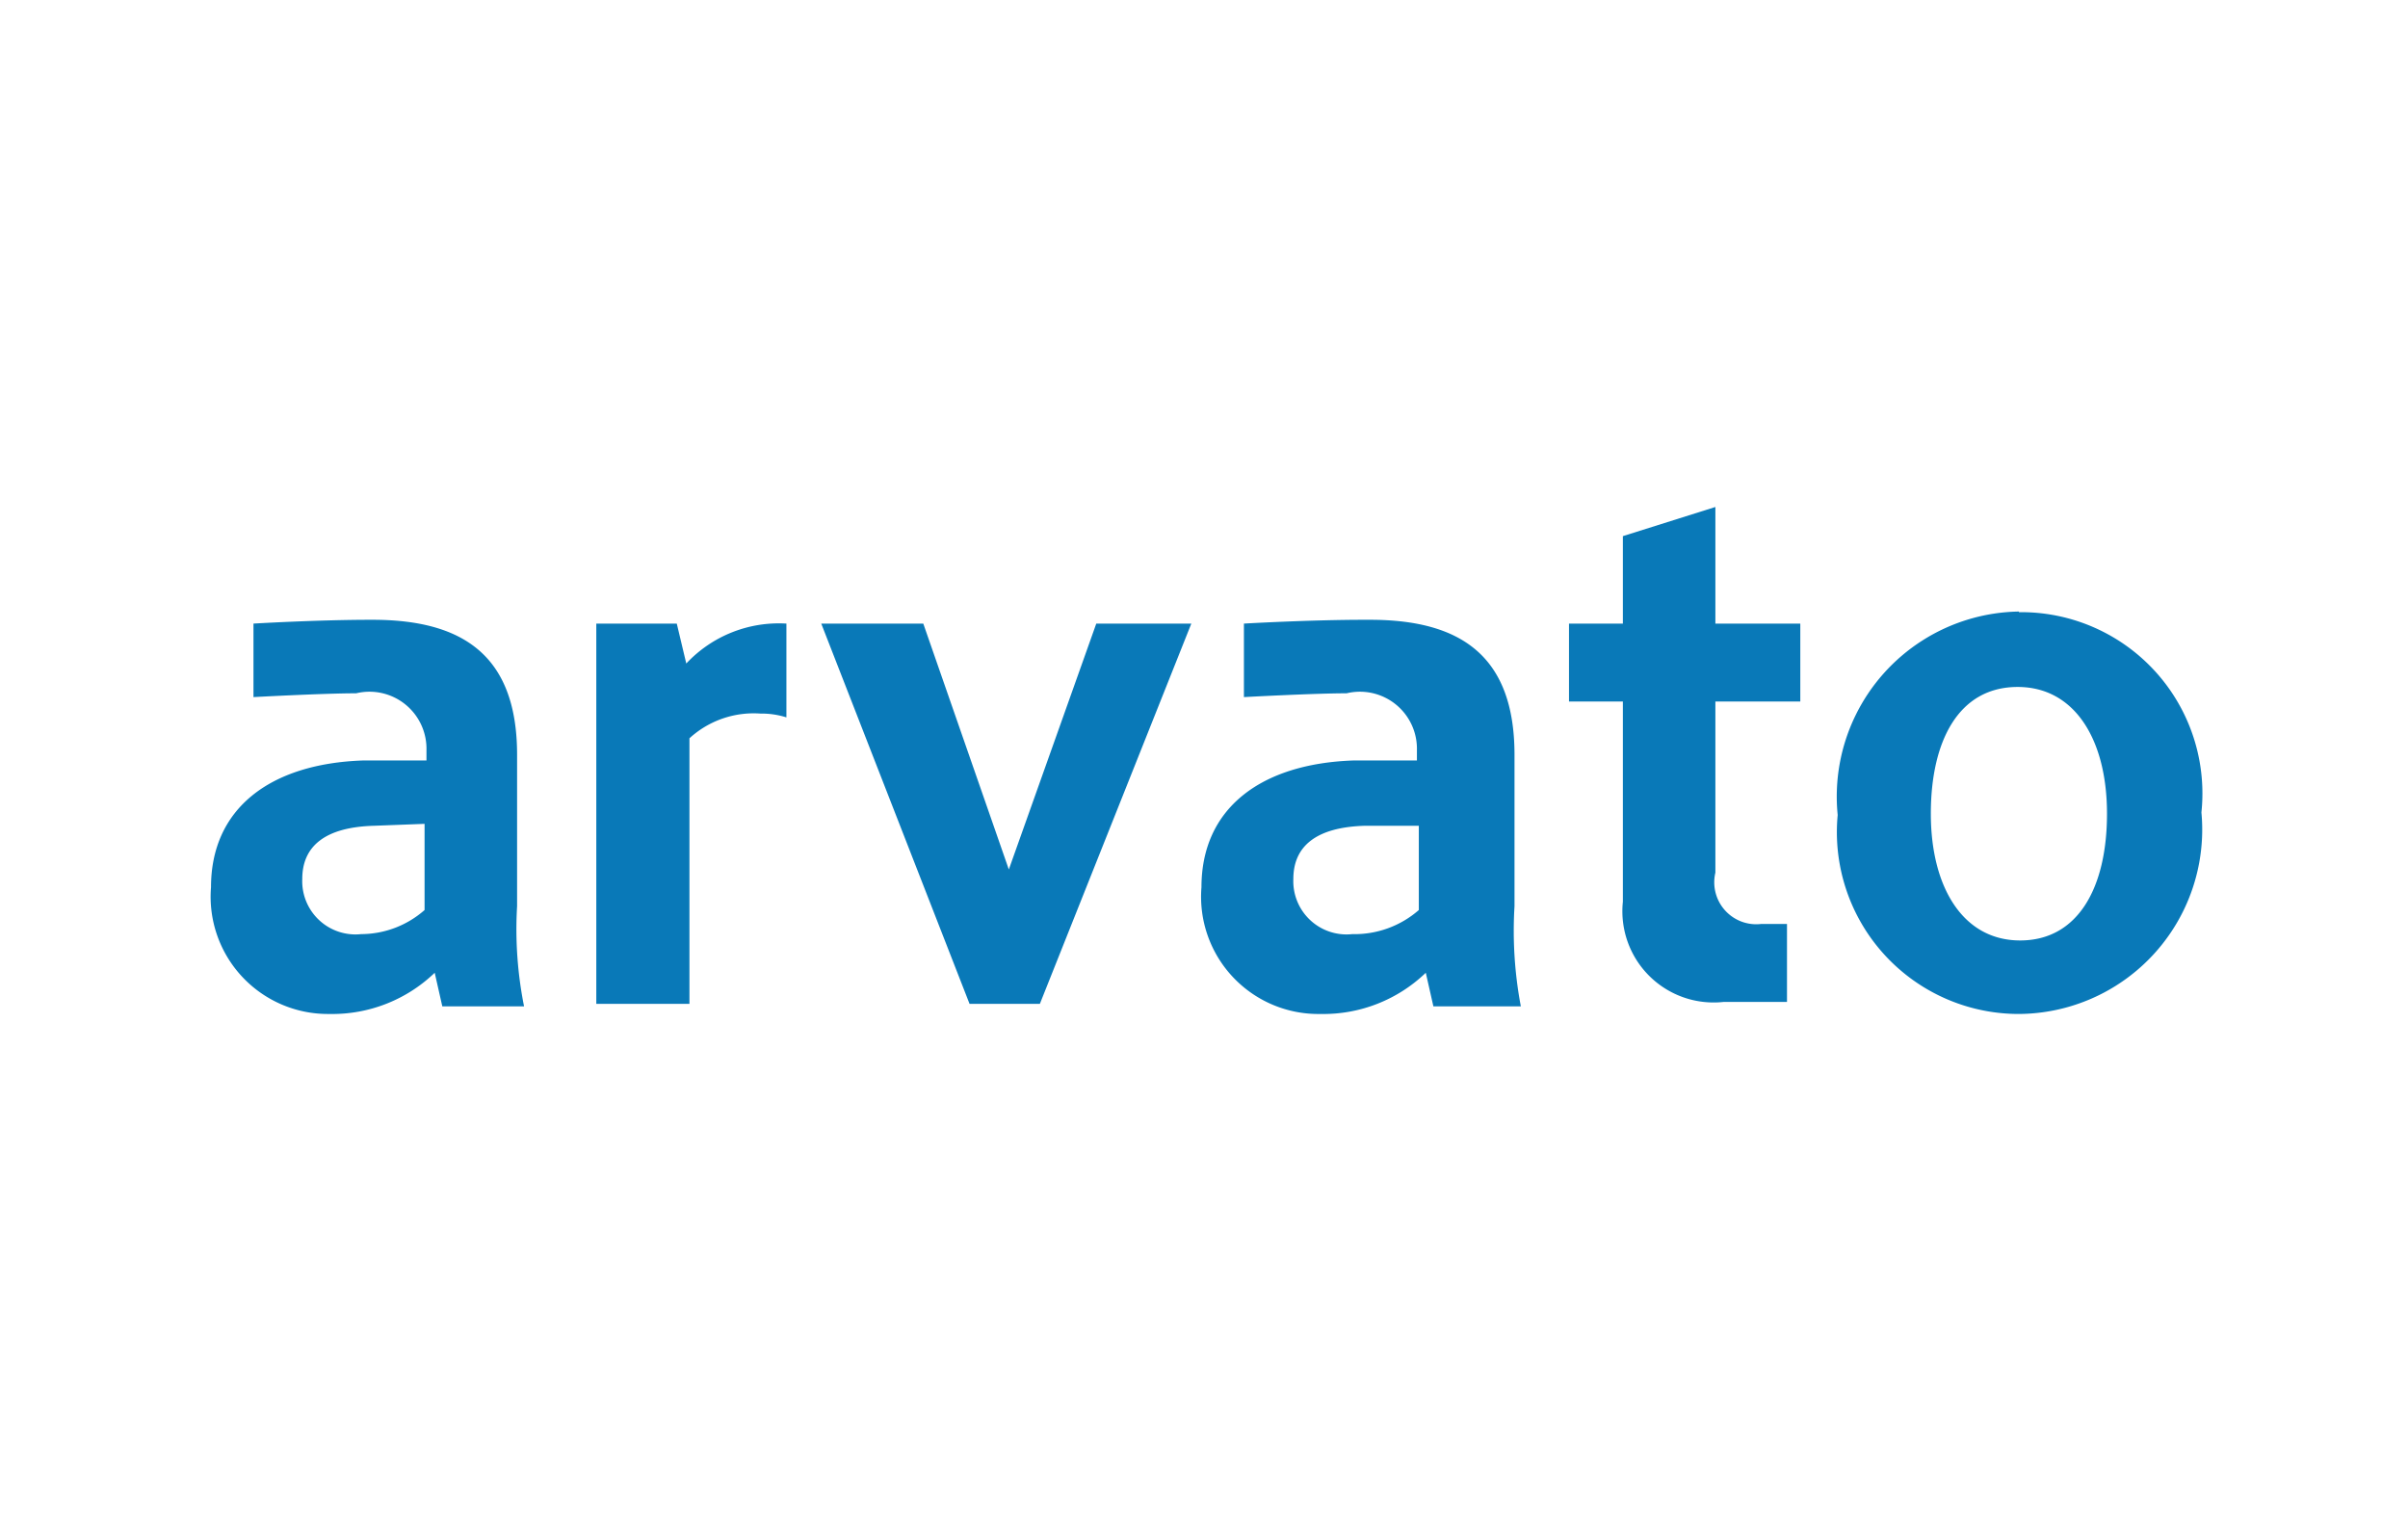 <svg xmlns="http://www.w3.org/2000/svg" width="38" height="24" fill="none" aria-labelledby="pi-arvato" role="img" viewBox="0 0 38 24"><title id="pi-arvato">Arvato</title><path fill="#fff" d="M0 0h38v24H0z"/><path fill="#0979B8" d="m27.07 8-1.46.46v1.38h-.85v1.23h.85v3.16a1.44 1.44 0 0 0 1.59 1.58h1v-1.23h-.41a.662.662 0 0 1-.72-.81v-2.7h1.34V9.84h-1.34zm4.79 1.65A2.92 2.92 0 0 0 29 12.86 2.87 2.87 0 0 0 31.85 16a2.91 2.91 0 0 0 2.89-3.18 2.86 2.86 0 0 0-2.88-3.16zm-26 .13C5 9.78 4 9.84 4 9.84V11s1.1-.06 1.62-.06a.9.9 0 0 1 1.11.9V12h-1c-1.47.05-2.4.76-2.4 2a1.85 1.85 0 0 0 1.87 2 2.33 2.33 0 0 0 1.66-.65l.12.53h1.29a6.2 6.2 0 0 1-.11-1.58v-2.39c0-1.57-.86-2.13-2.28-2.13zm15.68 0c-.88 0-1.91.06-1.91.06V11s1.1-.06 1.62-.06a.9.9 0 0 1 1.11.9V12h-1c-1.47.05-2.4.76-2.4 2a1.85 1.85 0 0 0 1.88 2 2.33 2.33 0 0 0 1.66-.65l.12.53H24a6.4 6.4 0 0 1-.1-1.58v-2.39c0-1.57-.86-2.13-2.28-2.13zm-12.13.06v6h1.47v-4.19a1.5 1.5 0 0 1 1.12-.39 1.3 1.3 0 0 1 .41.06V9.84a2 2 0 0 0-1.58.63l-.15-.63zm3.55 0 2.34 6h1.11l2.39-6h-1.5l-1.38 3.88-1.35-3.88zm18.88 1c.9 0 1.41.83 1.41 2s-.46 2-1.37 2-1.41-.85-1.41-2 .44-2 1.37-2M6.7 13v1.36a1.52 1.52 0 0 1-1 .38.84.84 0 0 1-.93-.87c0-.51.35-.82 1.14-.84zm15.69 0v1.36a1.54 1.54 0 0 1-1.05.38.84.84 0 0 1-.93-.87c0-.51.35-.82 1.14-.84h.84z"/></svg>